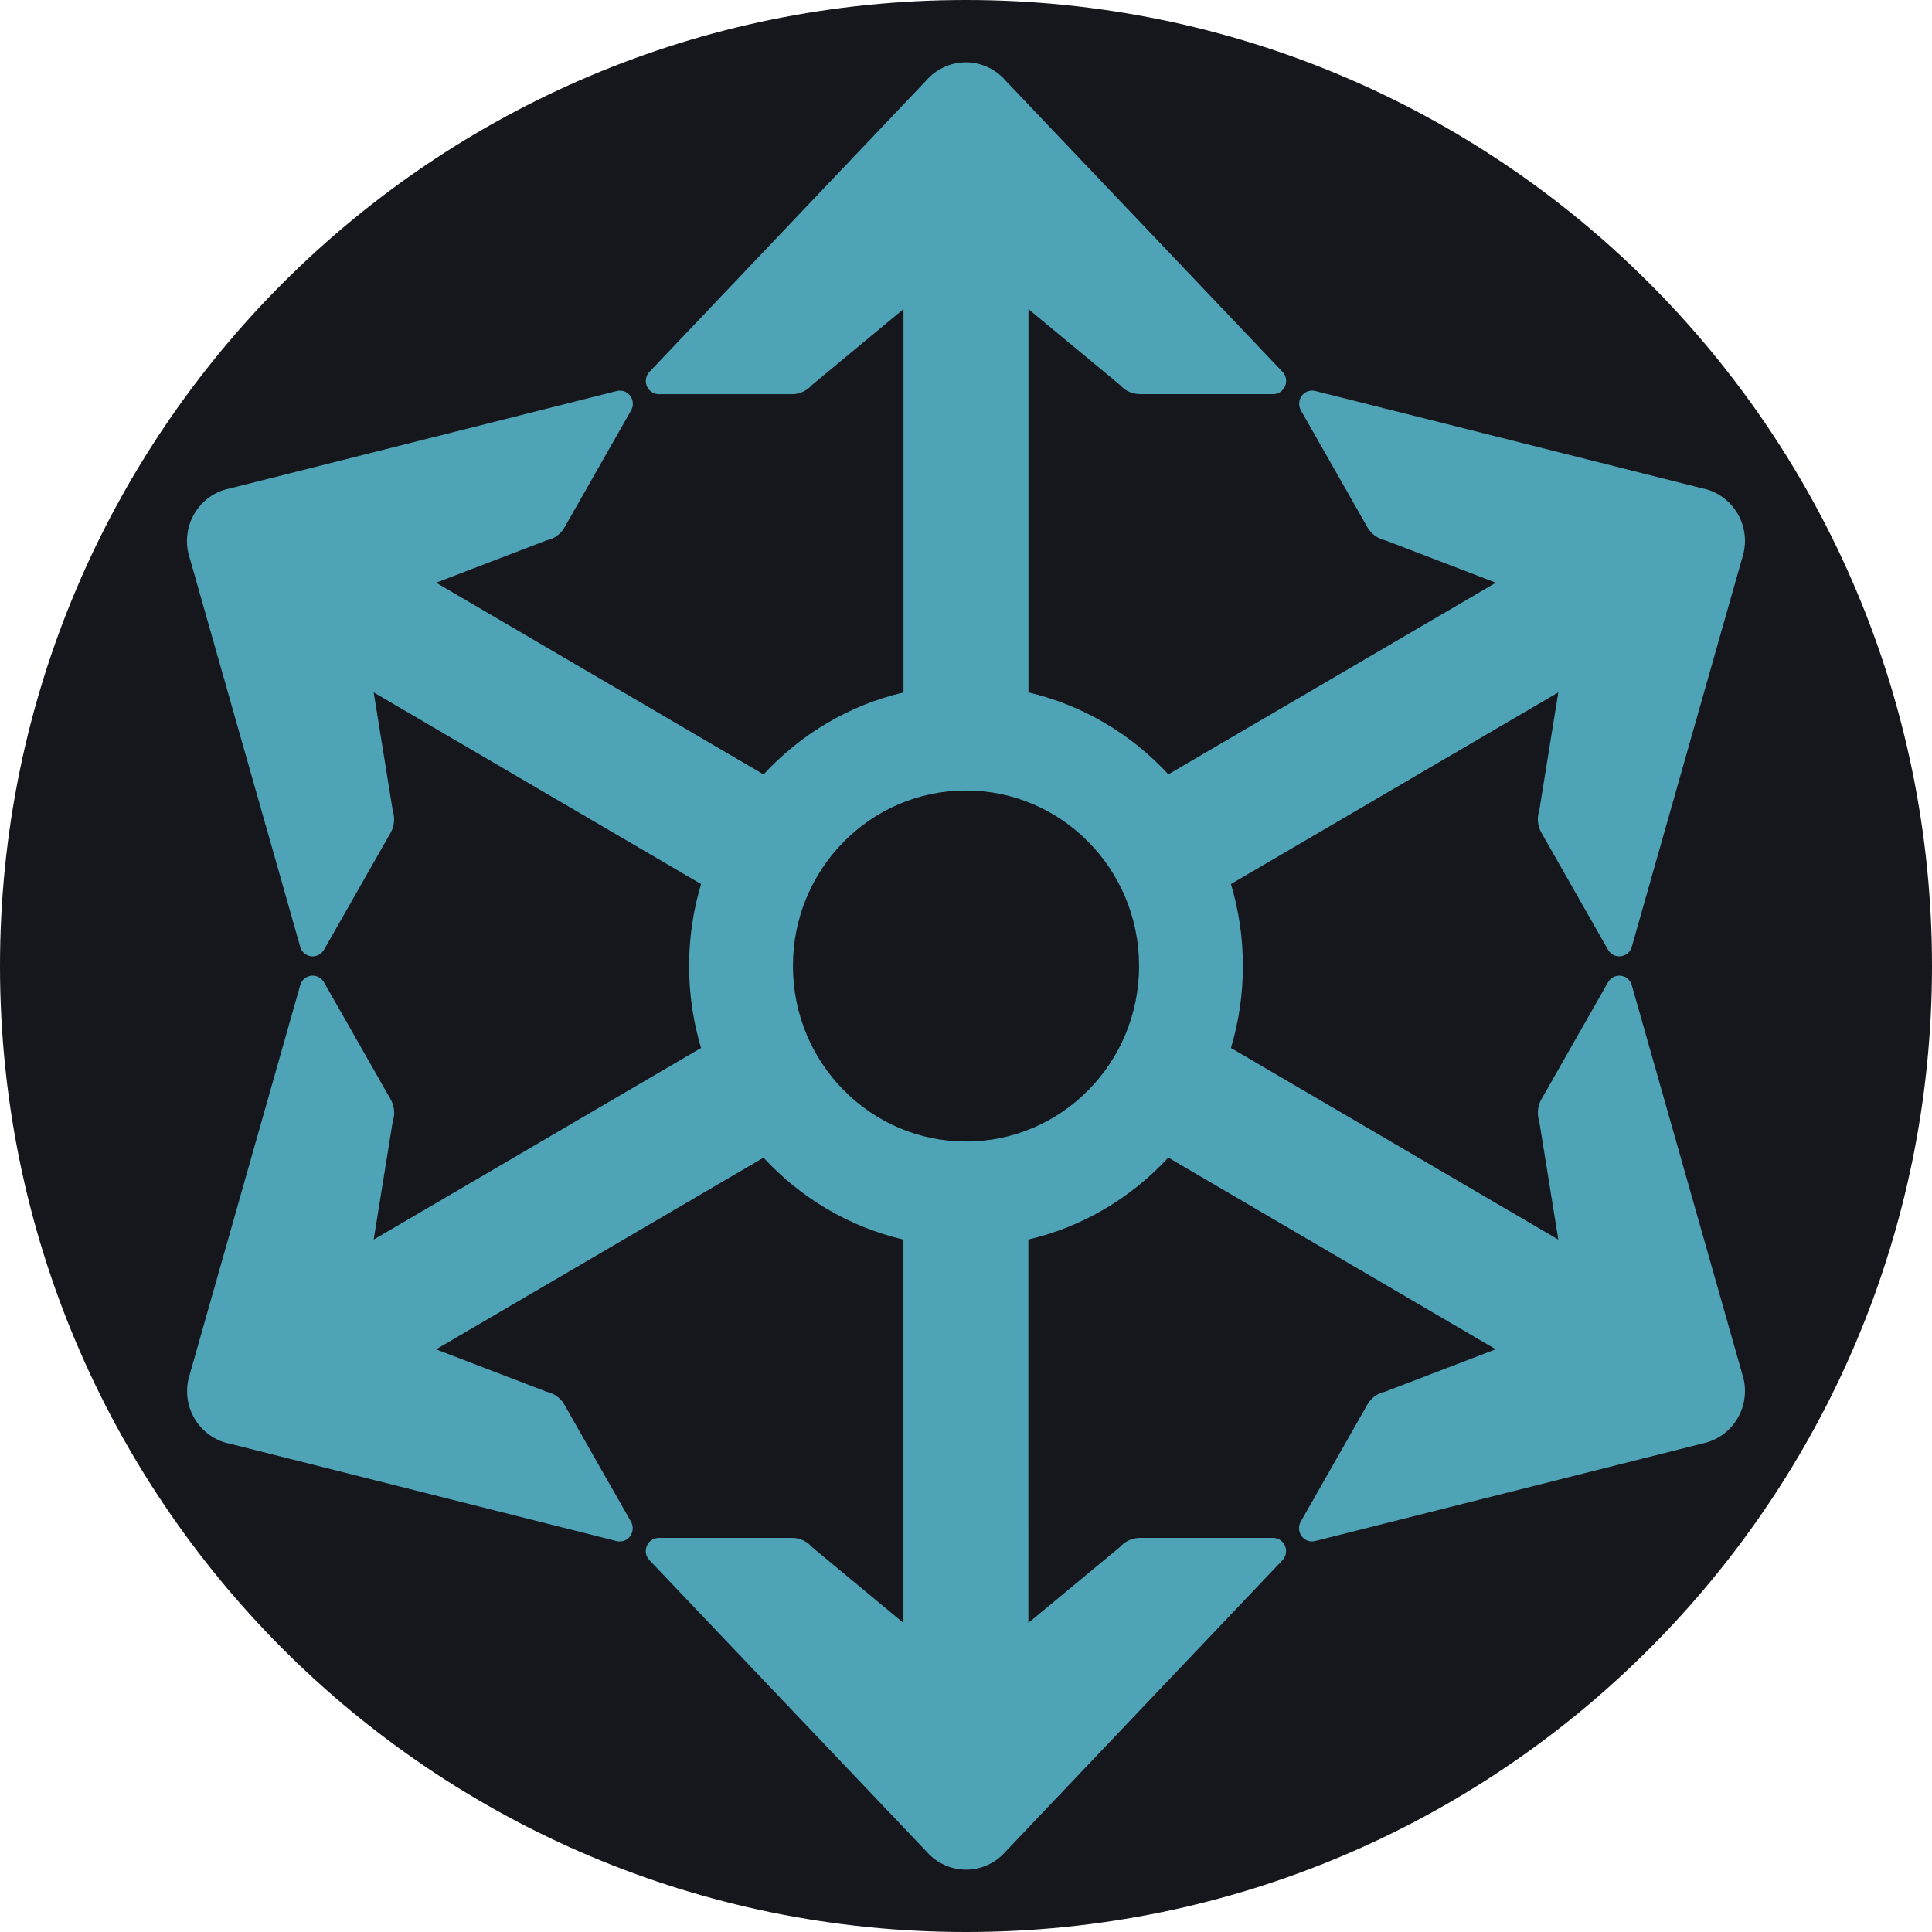 <?xml version="1.0" encoding="UTF-8" standalone="no"?>
<svg
   xmlns:dc="http://purl.org/dc/elements/1.1/"
   xmlns:cc="http://creativecommons.org/ns#"
   xmlns:rdf="http://www.w3.org/1999/02/22-rdf-syntax-ns#"
   xmlns:svg="http://www.w3.org/2000/svg"
   xmlns="http://www.w3.org/2000/svg"
   xmlns:sodipodi="http://sodipodi.sourceforge.net/DTD/sodipodi-0.dtd"
   xmlns:inkscape="http://www.inkscape.org/namespaces/inkscape"
   inkscape:version="1.0 (4035a4fb49, 2020-05-01)"
   sodipodi:docname="PinwheelTeal.svg"
   id="svg6"
   version="1.1"
   fill="none"
   viewBox="0 0 31 31"
   height="8.202mm"
   width="8.202mm">
  <defs
     id="defs10" />
  <sodipodi:namedview
     inkscape:current-layer="svg6"
     inkscape:window-maximized="1"
     inkscape:window-y="-9"
     inkscape:window-x="-9"
     inkscape:cy="15.5"
     inkscape:cx="15.5"
     inkscape:zoom="26.774194"
     units="mm"
     inkscape:document-units="mm"
     showgrid="false"
     id="namedview8"
     inkscape:window-height="1001"
     inkscape:window-width="1920"
     inkscape:pageshadow="2"
     inkscape:pageopacity="0"
     guidetolerance="10"
     gridtolerance="10"
     objecttolerance="10"
     borderopacity="1"
     bordercolor="#666666"
     pagecolor="#ffffff" />
  <path
     id="path2"
     fill="#16161d"
     d="M 31,15.5 C 31,24.06 24.06,31 15.5,31 6.94,31 0,24.06 0,15.5 0,6.94 6.94,0 15.5,0 24.06,0 31,6.94 31,15.5 Z" />
  <path
     id="path4"
     fill="#4fa3b6"
     d="m 16.135,1.293 4.45,4.68 c 0.119,0.138 0.021,0.351 -0.158,0.351 h -2.136 c -0.124,0 -0.24,-0.053 -0.319,-0.146 L 16.502,4.96 v 6.15 c 0.876,0.205 1.653,0.672 2.245,1.315 L 24.002,9.35 22.226,8.669 C 22.106,8.643 22.003,8.568 21.942,8.462 L 20.874,6.586 c -0.02,-0.035 -0.03,-0.076 -0.028,-0.117 0.002,-0.041 0.015,-0.08 0.038,-0.113 0.023,-0.033 0.055,-0.059 0.093,-0.074 0.037,-0.015 0.078,-0.019 0.117,-0.011 l 6.222,1.565 c 0.118,0.023 0.23,0.072 0.328,0.144 0.098,0.071 0.18,0.163 0.241,0.269 0.06,0.106 0.098,0.224 0.11,0.346 0.012,0.122 -0.002,0.245 -0.041,0.36 L 26.18,15.202 c -0.059,0.173 -0.289,0.194 -0.379,0.036 l -1.068,-1.876 c -0.062,-0.109 -0.075,-0.237 -0.035,-0.353 l 0.306,-1.899 -5.253,3.075 c 0.125,0.416 0.192,0.858 0.192,1.315 0,0.457 -0.067,0.899 -0.192,1.315 l 5.253,3.075 -0.306,-1.899 c -0.039,-0.118 -0.026,-0.247 0.035,-0.353 l 1.068,-1.876 c 0.02,-0.035 0.05,-0.064 0.086,-0.083 0.036,-0.019 0.076,-0.027 0.116,-0.023 0.04,0.004 0.078,0.019 0.109,0.044 0.031,0.025 0.055,0.059 0.068,0.098 l 1.774,6.245 c 0.039,0.116 0.053,0.238 0.041,0.36 -0.012,0.122 -0.049,0.24 -0.11,0.346 -0.06,0.106 -0.142,0.198 -0.241,0.269 -0.098,0.071 -0.21,0.12 -0.328,0.144 l -6.223,1.567 c -0.177,0.035 -0.31,-0.157 -0.221,-0.315 l 1.068,-1.876 c 0.062,-0.109 0.166,-0.184 0.284,-0.207 l 1.776,-0.681 -5.254,-3.076 c -0.593,0.643 -1.369,1.111 -2.245,1.315 V 26.04 l 1.47,-1.218 c 0.082,-0.093 0.198,-0.146 0.319,-0.146 h 2.136 c 0.04,0 0.08,0.012 0.114,0.034 0.034,0.022 0.061,0.053 0.077,0.09 0.017,0.037 0.022,0.078 0.017,0.118 -0.006,0.04 -0.023,0.078 -0.049,0.109 l -4.447,4.68 c -0.079,0.092 -0.177,0.166 -0.287,0.216 C 15.742,29.974 15.622,30 15.502,30 15.381,30 15.261,29.974 15.151,29.923 15.041,29.873 14.944,29.799 14.864,29.707 l -4.45,-4.68 c -0.119,-0.138 -0.021,-0.351 0.158,-0.351 h 2.136 c 0.124,0 0.24,0.053 0.319,0.146 l 1.469,1.218 v -6.15 c -0.876,-0.205 -1.653,-0.672 -2.245,-1.315 l -5.254,3.076 1.775,0.681 c 0.12,0.025 0.224,0.101 0.284,0.207 l 1.068,1.876 c 0.02,0.035 0.03,0.076 0.028,0.117 -0.002,0.041 -0.015,0.08 -0.038,0.113 -0.023,0.033 -0.055,0.059 -0.093,0.074 -0.037,0.015 -0.078,0.019 -0.117,0.011 L 3.684,23.164 C 3.566,23.141 3.454,23.092 3.356,23.02 3.258,22.949 3.175,22.857 3.115,22.751 3.055,22.645 3.017,22.527 3.006,22.406 2.994,22.284 3.008,22.161 3.047,22.046 L 4.82,15.798 c 0.059,-0.173 0.289,-0.194 0.379,-0.036 l 1.068,1.876 c 0.062,0.109 0.075,0.237 0.035,0.353 l -0.306,1.899 5.253,-3.075 C 11.124,16.399 11.057,15.957 11.057,15.5 c 0,-0.457 0.067,-0.899 0.192,-1.315 l -5.253,-3.075 0.306,1.899 C 6.34,13.128 6.328,13.257 6.267,13.363 L 5.199,15.239 C 5.178,15.274 5.149,15.303 5.113,15.322 5.077,15.341 5.037,15.348 4.997,15.345 4.957,15.341 4.919,15.325 4.888,15.3 4.856,15.275 4.833,15.241 4.82,15.202 L 3.045,8.957 C 3.006,8.842 2.992,8.719 3.004,8.597 3.016,8.475 3.053,8.357 3.114,8.251 3.174,8.145 3.256,8.054 3.354,7.982 3.452,7.911 3.564,7.862 3.682,7.839 l 6.223,-1.567 C 10.083,6.237 10.216,6.429 10.126,6.586 L 9.058,8.462 C 8.996,8.571 8.892,8.646 8.773,8.669 L 6.998,9.35 12.252,12.426 c 0.593,-0.643 1.369,-1.111 2.245,-1.315 V 4.96 L 13.028,6.178 C 12.946,6.271 12.83,6.325 12.709,6.325 H 10.572 C 10.532,6.325 10.493,6.313 10.459,6.291 10.425,6.269 10.398,6.237 10.381,6.2 10.365,6.163 10.359,6.122 10.365,6.082 10.37,6.042 10.388,6.004 10.414,5.974 L 14.861,1.293 C 14.941,1.201 15.038,1.127 15.148,1.077 15.258,1.026 15.378,1 15.498,1 c 0.121,0 0.24,0.026 0.35,0.077 0.11,0.051 0.208,0.124 0.287,0.216 z M 15.5,18.316 c 1.534,0 2.777,-1.26 2.777,-2.816 0,-1.555 -1.243,-2.816 -2.777,-2.816 -1.534,0 -2.777,1.26 -2.777,2.816 0,1.555 1.243,2.816 2.777,2.816 z"
     clip-rule="evenodd"
     fill-rule="evenodd" />
</svg>
